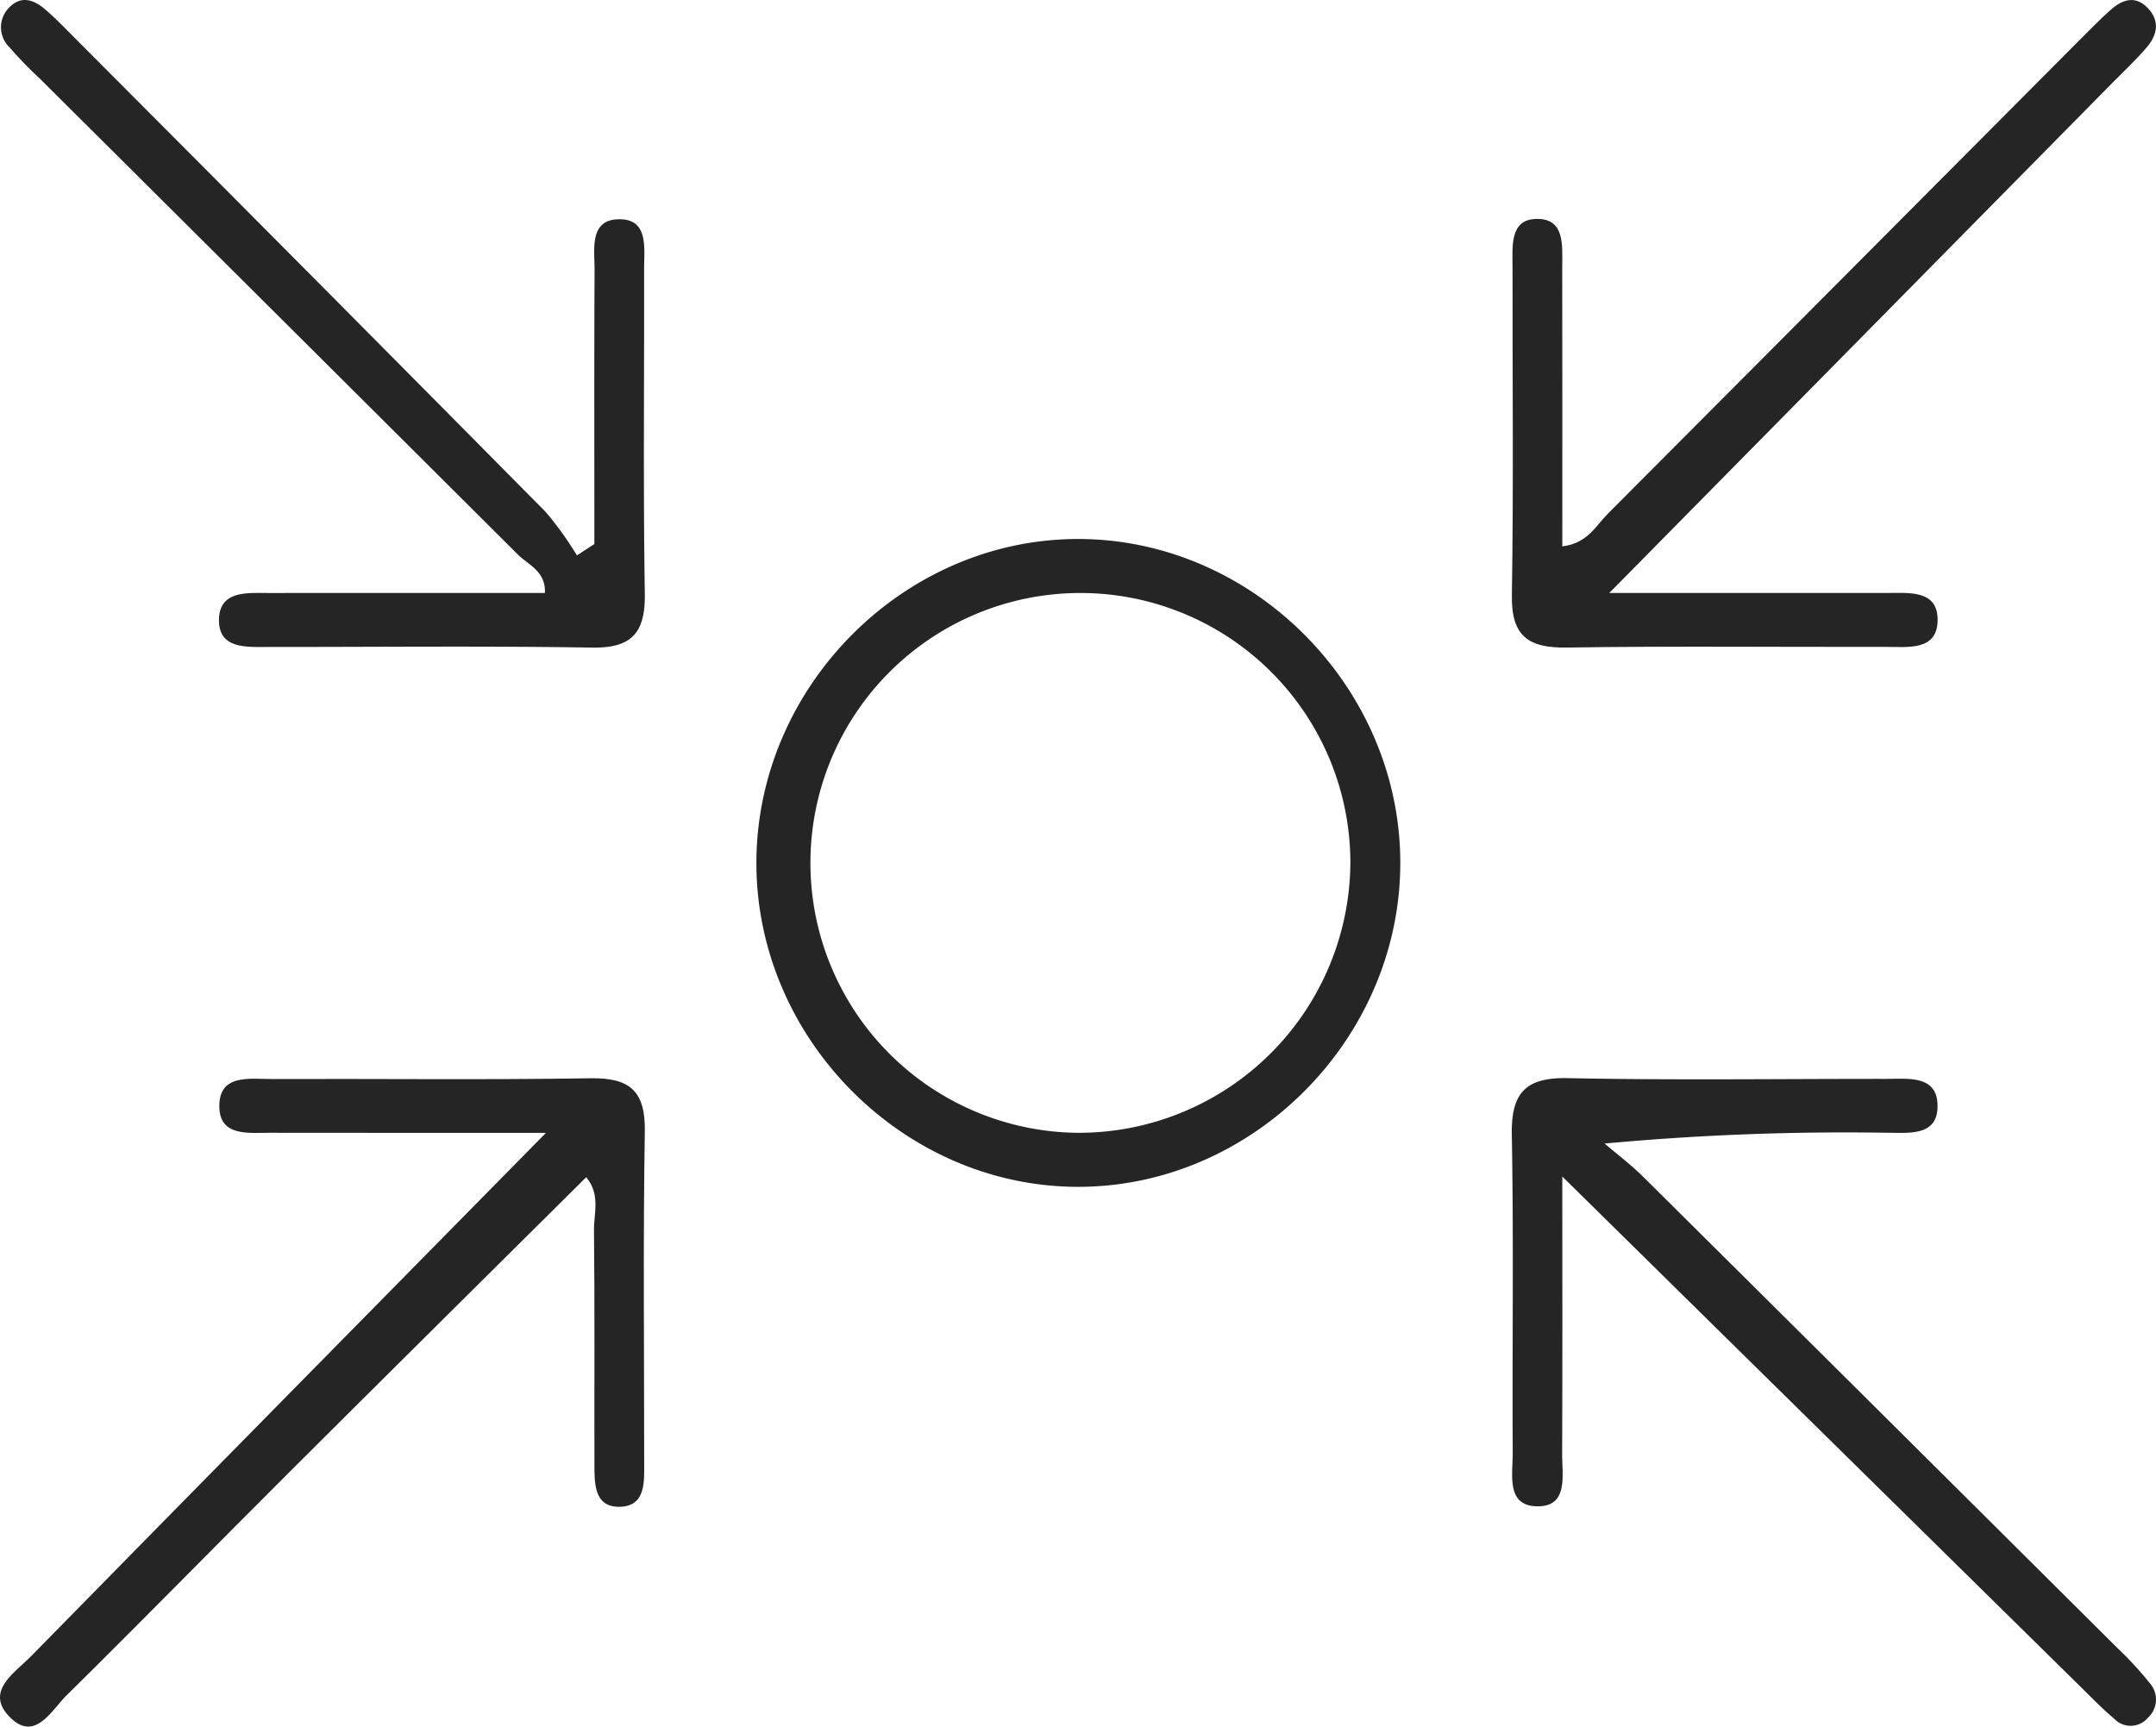 <svg xmlns="http://www.w3.org/2000/svg" viewBox="0 0 199.472 159.778"><defs><style>.cls-1{fill:#252525;}</style></defs><g id="Layer_2" data-name="Layer 2"><g id="Layer_35" data-name="Layer 35"><path class="cls-1" d="M99.844,49.879c-16.168-.054-29.805,13.596-29.862,29.891-.057,16.271,13.517,30.013,29.692,30.06,16.164.048,29.827-13.621,29.88-29.891C129.607,63.682,116.018,49.933,99.844,49.879Zm.019,54.953a24.978,24.978,0,1,1,25.073-25.083A25.14,25.14,0,0,1,99.862,104.831Z"/><path class="cls-1" d="M144.977,59.924c9.809-.151,19.621-.039,29.432-.062,2.105-.005,4.966.429,4.854-2.669-.095-2.632-2.754-2.316-4.739-2.317-8.444-.004-16.888-.002-25.634-.002,15.814-16.037,31.211-31.651,46.607-47.266,1.05-1.065,2.148-2.091,3.118-3.225.949-1.11,1.249-2.397.142-3.592-1.168-1.261-2.396-.854-3.498.137-.989.888-1.922,1.838-2.86,2.781q-21.813,21.925-43.644,43.831c-1.097,1.097-1.869,2.738-4.212,3.022,0-8.717.008-17.287-.006-25.857-.003-1.972.297-4.598-2.534-4.44-2.335.131-2.062,2.605-2.065,4.41-.013,10.142.1,20.286-.061,30.426C139.818,58.894,141.427,59.979,144.977,59.924Z"/><path class="cls-1" d="M3.657,7.249Q25.796,29.27,47.911,51.315c.954.954,2.6,1.544,2.502,3.56-8.559,0-17.04-.003-25.52.002-2,.001-4.585-.257-4.633,2.452-.049,2.739,2.526,2.541,4.535,2.542,9.993.005,19.988-.106,29.979.058,3.754.062,4.942-1.434,4.884-5.046-.159-9.989-.042-19.982-.066-29.974-.004-1.935.447-4.664-2.341-4.62-2.759.043-2.232,2.798-2.242,4.702-.042,8.45-.018,16.901-.018,25.352q-.807.528-1.615,1.056a30.963,30.963,0,0,0-2.907-4.041Q28.861,25.512,7.16,3.759c-.939-.944-1.864-1.907-2.86-2.789C3.218.013,1.978-.525.795.753a2.577,2.577,0,0,0,.086,3.629A36.859,36.859,0,0,0,3.657,7.249Z"/><path class="cls-1" d="M54.662,99.784c-9.824.156-19.652.034-29.479.069-2.081.007-4.974-.52-4.89,2.635.072,2.706,2.741,2.338,4.711,2.341,8.457.014,16.915.006,25.508.006-16.123,16.38-31.894,32.384-47.629,48.422C1.349,154.82-1.49,156.543.956,158.95c2.3,2.263,3.807-.684,5.192-2.05,6.877-6.782,13.63-13.689,20.467-20.512,9.171-9.152,18.379-18.268,27.621-27.45,1.34,1.605.702,3.335.719,4.911.079,7.16.026,14.321.042,21.482.004,1.824-.105,4.167,2.358,4.107,2.455-.06,2.243-2.415,2.244-4.248.003-10.158-.108-20.318.059-30.473C59.721,100.995,58.304,99.726,54.662,99.784Z"/><path class="cls-1" d="M198.93,155.798a32.768,32.768,0,0,0-3.033-3.294q-21.921-21.817-43.87-43.605c-1.112-1.103-2.376-2.054-3.57-3.075a241.268,241.268,0,0,1,25.999-1c2.104-.007,4.963.414,4.797-2.712-.139-2.63-2.802-2.271-4.776-2.272-9.811-.007-19.625.132-29.432-.069-3.968-.081-5.243,1.425-5.173,5.269.18,9.806.029,19.618.085,29.428.012,2.009-.672,5.026,2.463,4.923,2.676-.088,2.102-2.902,2.109-4.815.033-8.416.014-16.831.014-25.7,16.317,16.069,32.061,31.575,47.807,47.077,1.066,1.049,2.107,2.131,3.249,3.092a2.088,2.088,0,0,0,3.115-.073A2.283,2.283,0,0,0,198.93,155.798Z"/></g></g></svg>